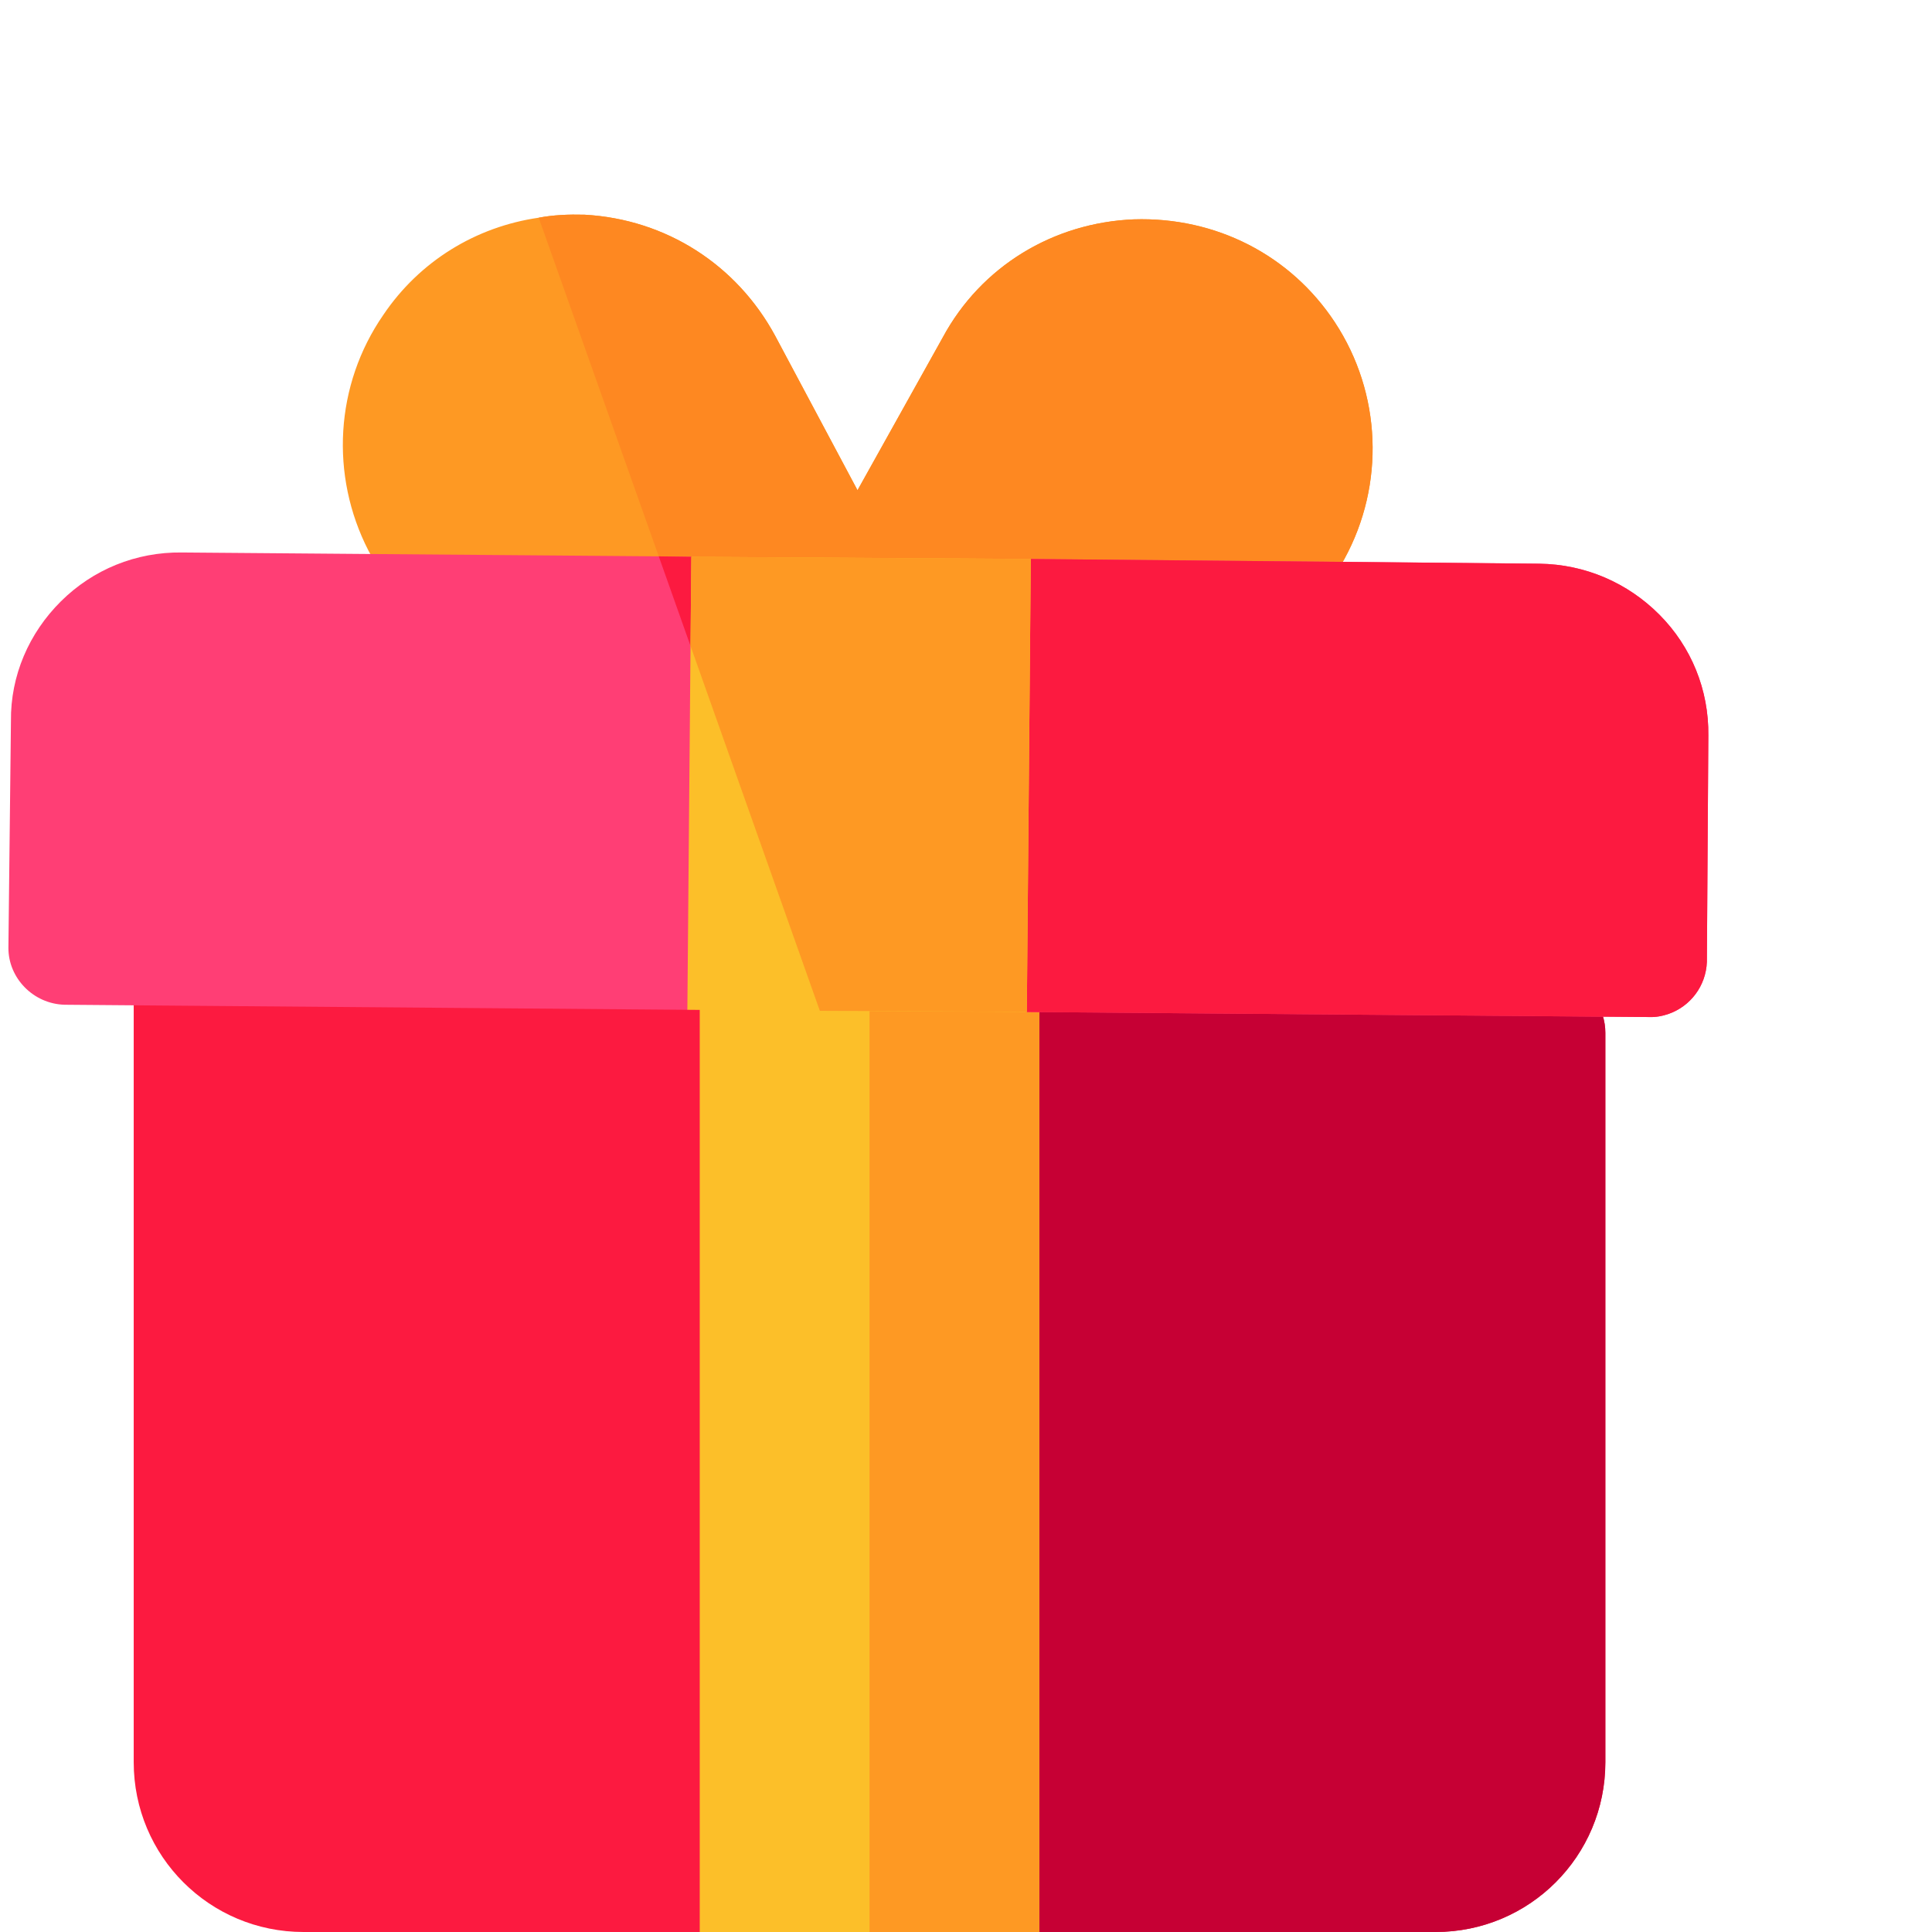 <svg width="110" height="110" viewBox="0 0 110 110" fill="none" xmlns="http://www.w3.org/2000/svg">
<g clip-path="url(#clip0_3_9)">
<path d="M89.275 55.773L78.834 51.97C78.511 51.842 78.125 51.777 77.738 51.777H10.836C9.031 51.777 7.613 53.195 7.613 55V100.332C7.613 105.681 11.931 110 17.281 110H81.734C87.084 110 91.402 105.681 91.402 100.332V58.802C91.402 57.449 90.564 56.224 89.275 55.773Z" fill="#FC1A40"/>
<path d="M91.402 58.802V100.332C91.402 105.681 87.084 110 81.734 110H49.508V51.777H77.738C78.125 51.777 78.512 51.842 78.834 51.97L89.275 55.773C90.564 56.224 91.402 57.449 91.402 58.802Z" fill="#C60034"/>
<path d="M39.84 51.777V110H59.176V51.777H39.84V51.777Z" fill="#FCBF29"/>
<path d="M59.176 51.777H49.508V110H59.176V51.777Z" fill="#FE9923"/>
<path d="M76 18.348C73.482 14.522 69.22 12.34 64.555 12.489C59.972 12.677 55.86 15.161 53.674 19.218L48.823 27.912L44.132 19.113C41.956 15.098 37.952 12.482 33.279 12.224C32.381 12.2 31.505 12.237 30.672 12.395C27.094 12.911 23.89 14.868 21.828 17.924C19.069 21.911 18.78 27.074 20.98 31.354C23.242 35.612 27.637 38.363 32.488 38.353L39.889 38.396L49.024 38.509C49.084 38.487 49.084 38.487 49.084 38.487L64.948 38.677C66.517 38.668 68.061 38.394 69.459 37.899C72.436 36.844 74.964 34.716 76.54 31.833C78.865 27.589 78.665 22.395 76 18.348Z" fill="#FE9923"/>
<path d="M76.54 31.832C74.964 34.716 72.435 36.843 69.459 37.899C68.061 38.394 66.517 38.667 64.948 38.677L49.084 38.487C49.084 38.487 49.084 38.487 49.023 38.509L39.889 38.396L30.672 12.395C31.505 12.237 32.381 12.2 33.278 12.224C37.951 12.482 41.956 15.097 44.131 19.113L48.823 27.912L53.673 19.217C55.859 15.16 59.971 12.677 64.555 12.489C69.22 12.339 73.481 14.522 76 18.347C78.665 22.394 78.865 27.589 76.54 31.832Z" fill="#FE8821"/>
<path d="M97.266 41.881L97.183 54.766C97.127 56.154 96.231 57.292 95.016 57.722C94.652 57.852 94.266 57.92 93.919 57.906L58.463 57.618L52.27 49.214L45.28 53.607L39.136 57.494L3.68 57.206C1.885 57.158 0.471 55.676 0.479 53.964L0.623 41.058C0.594 38.469 1.649 36.043 3.47 34.236C5.291 32.428 7.738 31.423 10.348 31.456L37.506 31.676L39.362 31.702C39.362 31.702 50.144 41.283 50.326 41.219C50.448 41.176 52.543 38.792 54.599 36.49C56.655 34.189 58.69 31.826 58.69 31.826L87.642 32.094C90.252 32.127 92.677 33.182 94.485 35.003C96.293 36.823 97.298 39.271 97.266 41.881Z" fill="#FF3E75"/>
<path d="M97.266 41.882L97.183 54.767C97.128 56.155 96.232 57.293 95.017 57.724C94.652 57.853 94.266 57.921 93.92 57.907L58.464 57.619L52.271 49.215L45.28 53.608L37.507 31.677L39.362 31.703C39.362 31.703 50.144 41.285 50.326 41.22C50.448 41.177 52.543 38.793 54.599 36.491C56.655 34.19 58.69 31.827 58.69 31.827L87.642 32.096C90.252 32.128 92.678 33.183 94.486 35.004C96.294 36.825 97.298 39.272 97.266 41.882Z" fill="#FC1A40"/>
<path d="M39.362 31.702L39.315 36.779L39.136 57.494L46.679 57.556L55.242 57.597L58.463 57.618L58.69 31.826L39.362 31.702Z" fill="#FCBF29"/>
<path d="M58.69 31.823L58.463 57.616L55.242 57.595L46.679 57.553L39.315 36.776L39.362 31.699L58.69 31.823Z" fill="#FE9923"/>
</g>
<defs>
<clipPath id="clip0_3_9">
<rect width="110" height="110" fill="white"/>
</clipPath>
</defs>
</svg>
